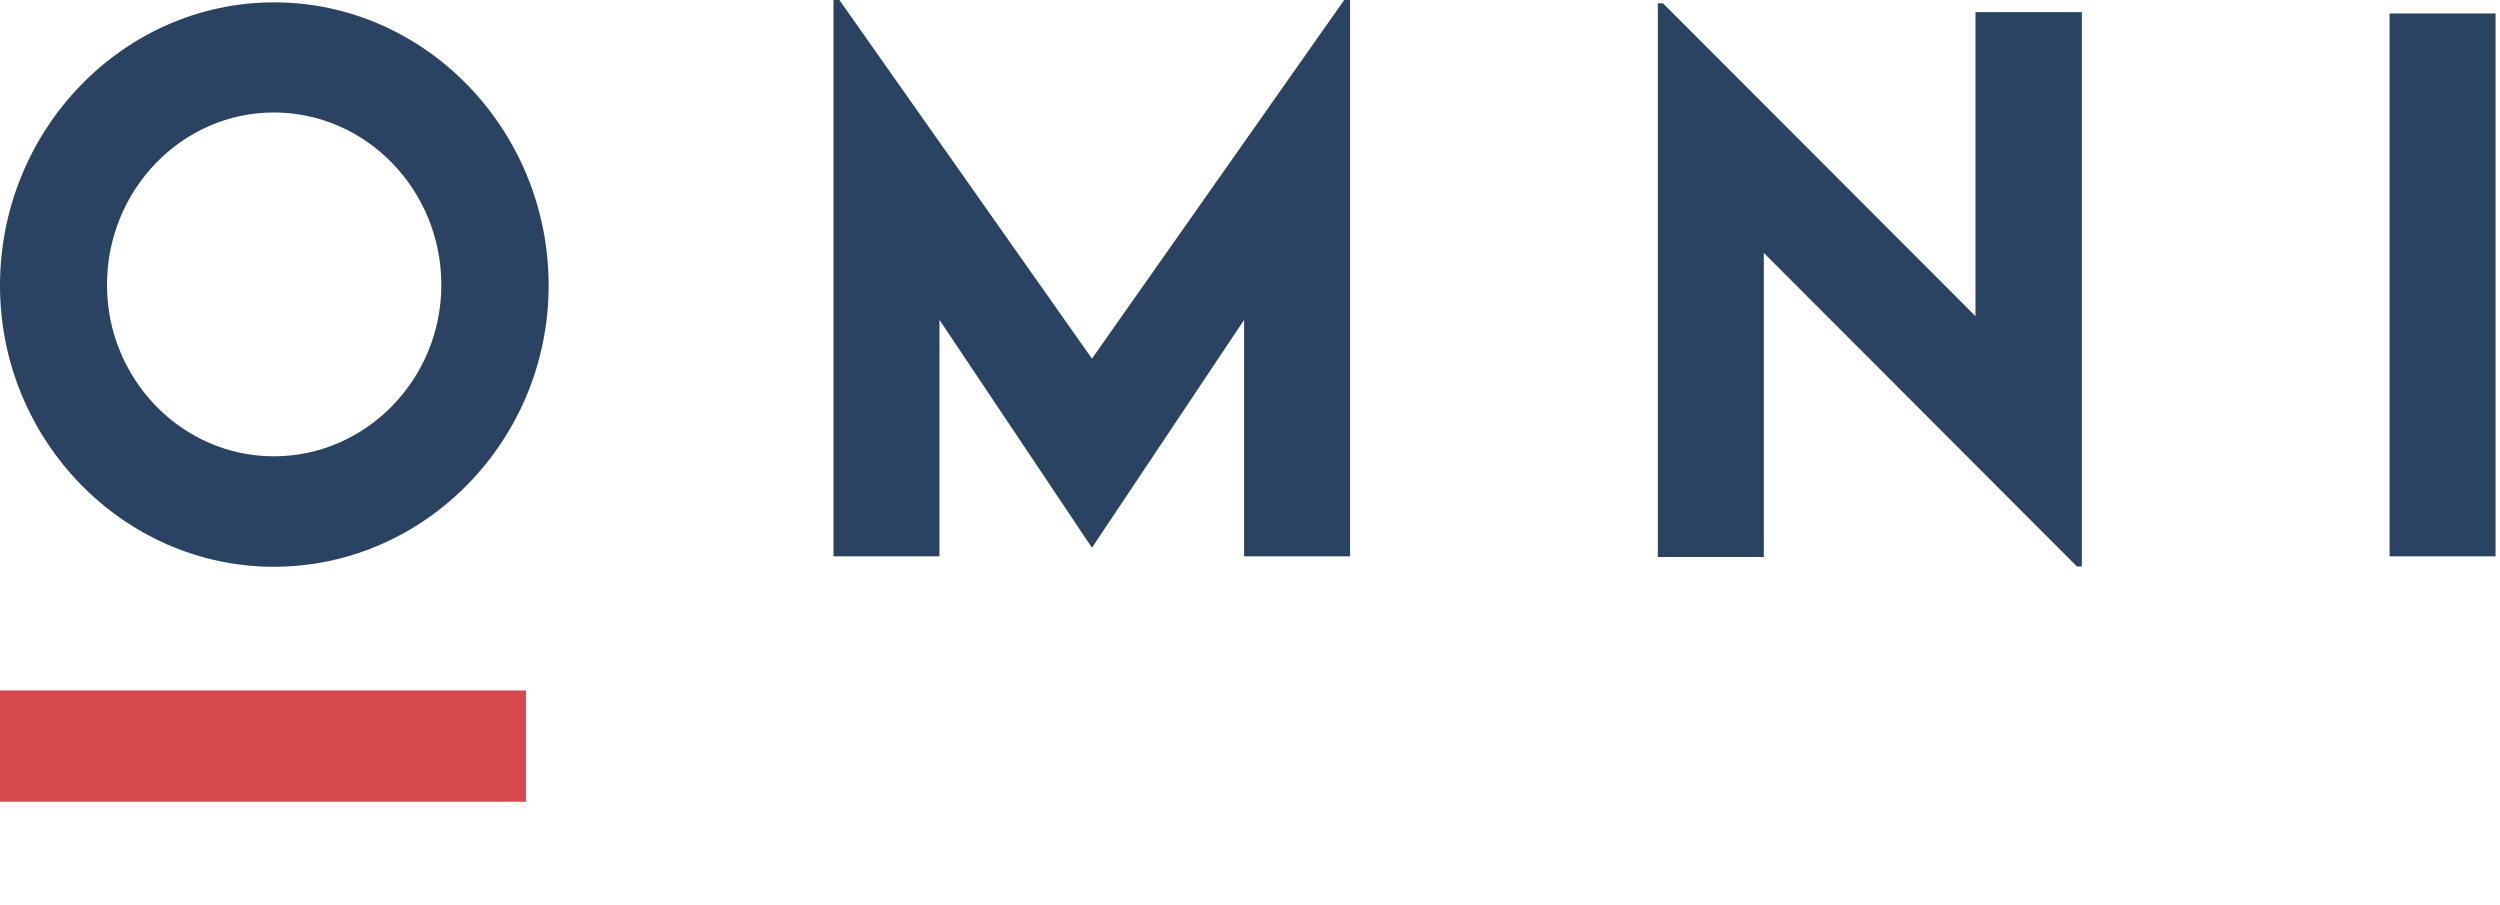 <?xml version="1.0" encoding="UTF-8"?> <svg xmlns="http://www.w3.org/2000/svg" width="105" height="38" viewBox="0 0 105 38" fill="none"> <path d="M11.515 0.099C17.849 0.099 23.043 5.446 23.043 11.994C23.043 18.486 17.849 23.805 11.501 23.805C5.18 23.805 0 18.486 0 11.994C0 5.446 5.18 0.099 11.515 0.099ZM69.849 0.141L82.971 13.281V0.509H87.437V23.791H87.231L74.081 10.622V23.394H69.629V0.141H69.849ZM35.254 0L45.862 15.063L56.456 0H56.703V23.366H52.252V13.437L45.876 22.984H45.848L39.459 13.437V23.366H35.007V0H35.254ZM104.814 0.566V23.366H100.362V0.566H104.814ZM11.501 4.724C7.64 4.724 4.493 7.977 4.493 11.966C4.493 15.926 7.64 19.165 11.501 19.165C15.376 19.165 18.536 15.926 18.536 11.966C18.536 7.977 15.376 4.724 11.501 4.724Z" fill="#2B4362"></path> <path d="M22.089 33.672V29H0V33.672H22.089Z" fill="#D5484C"></path> </svg> 